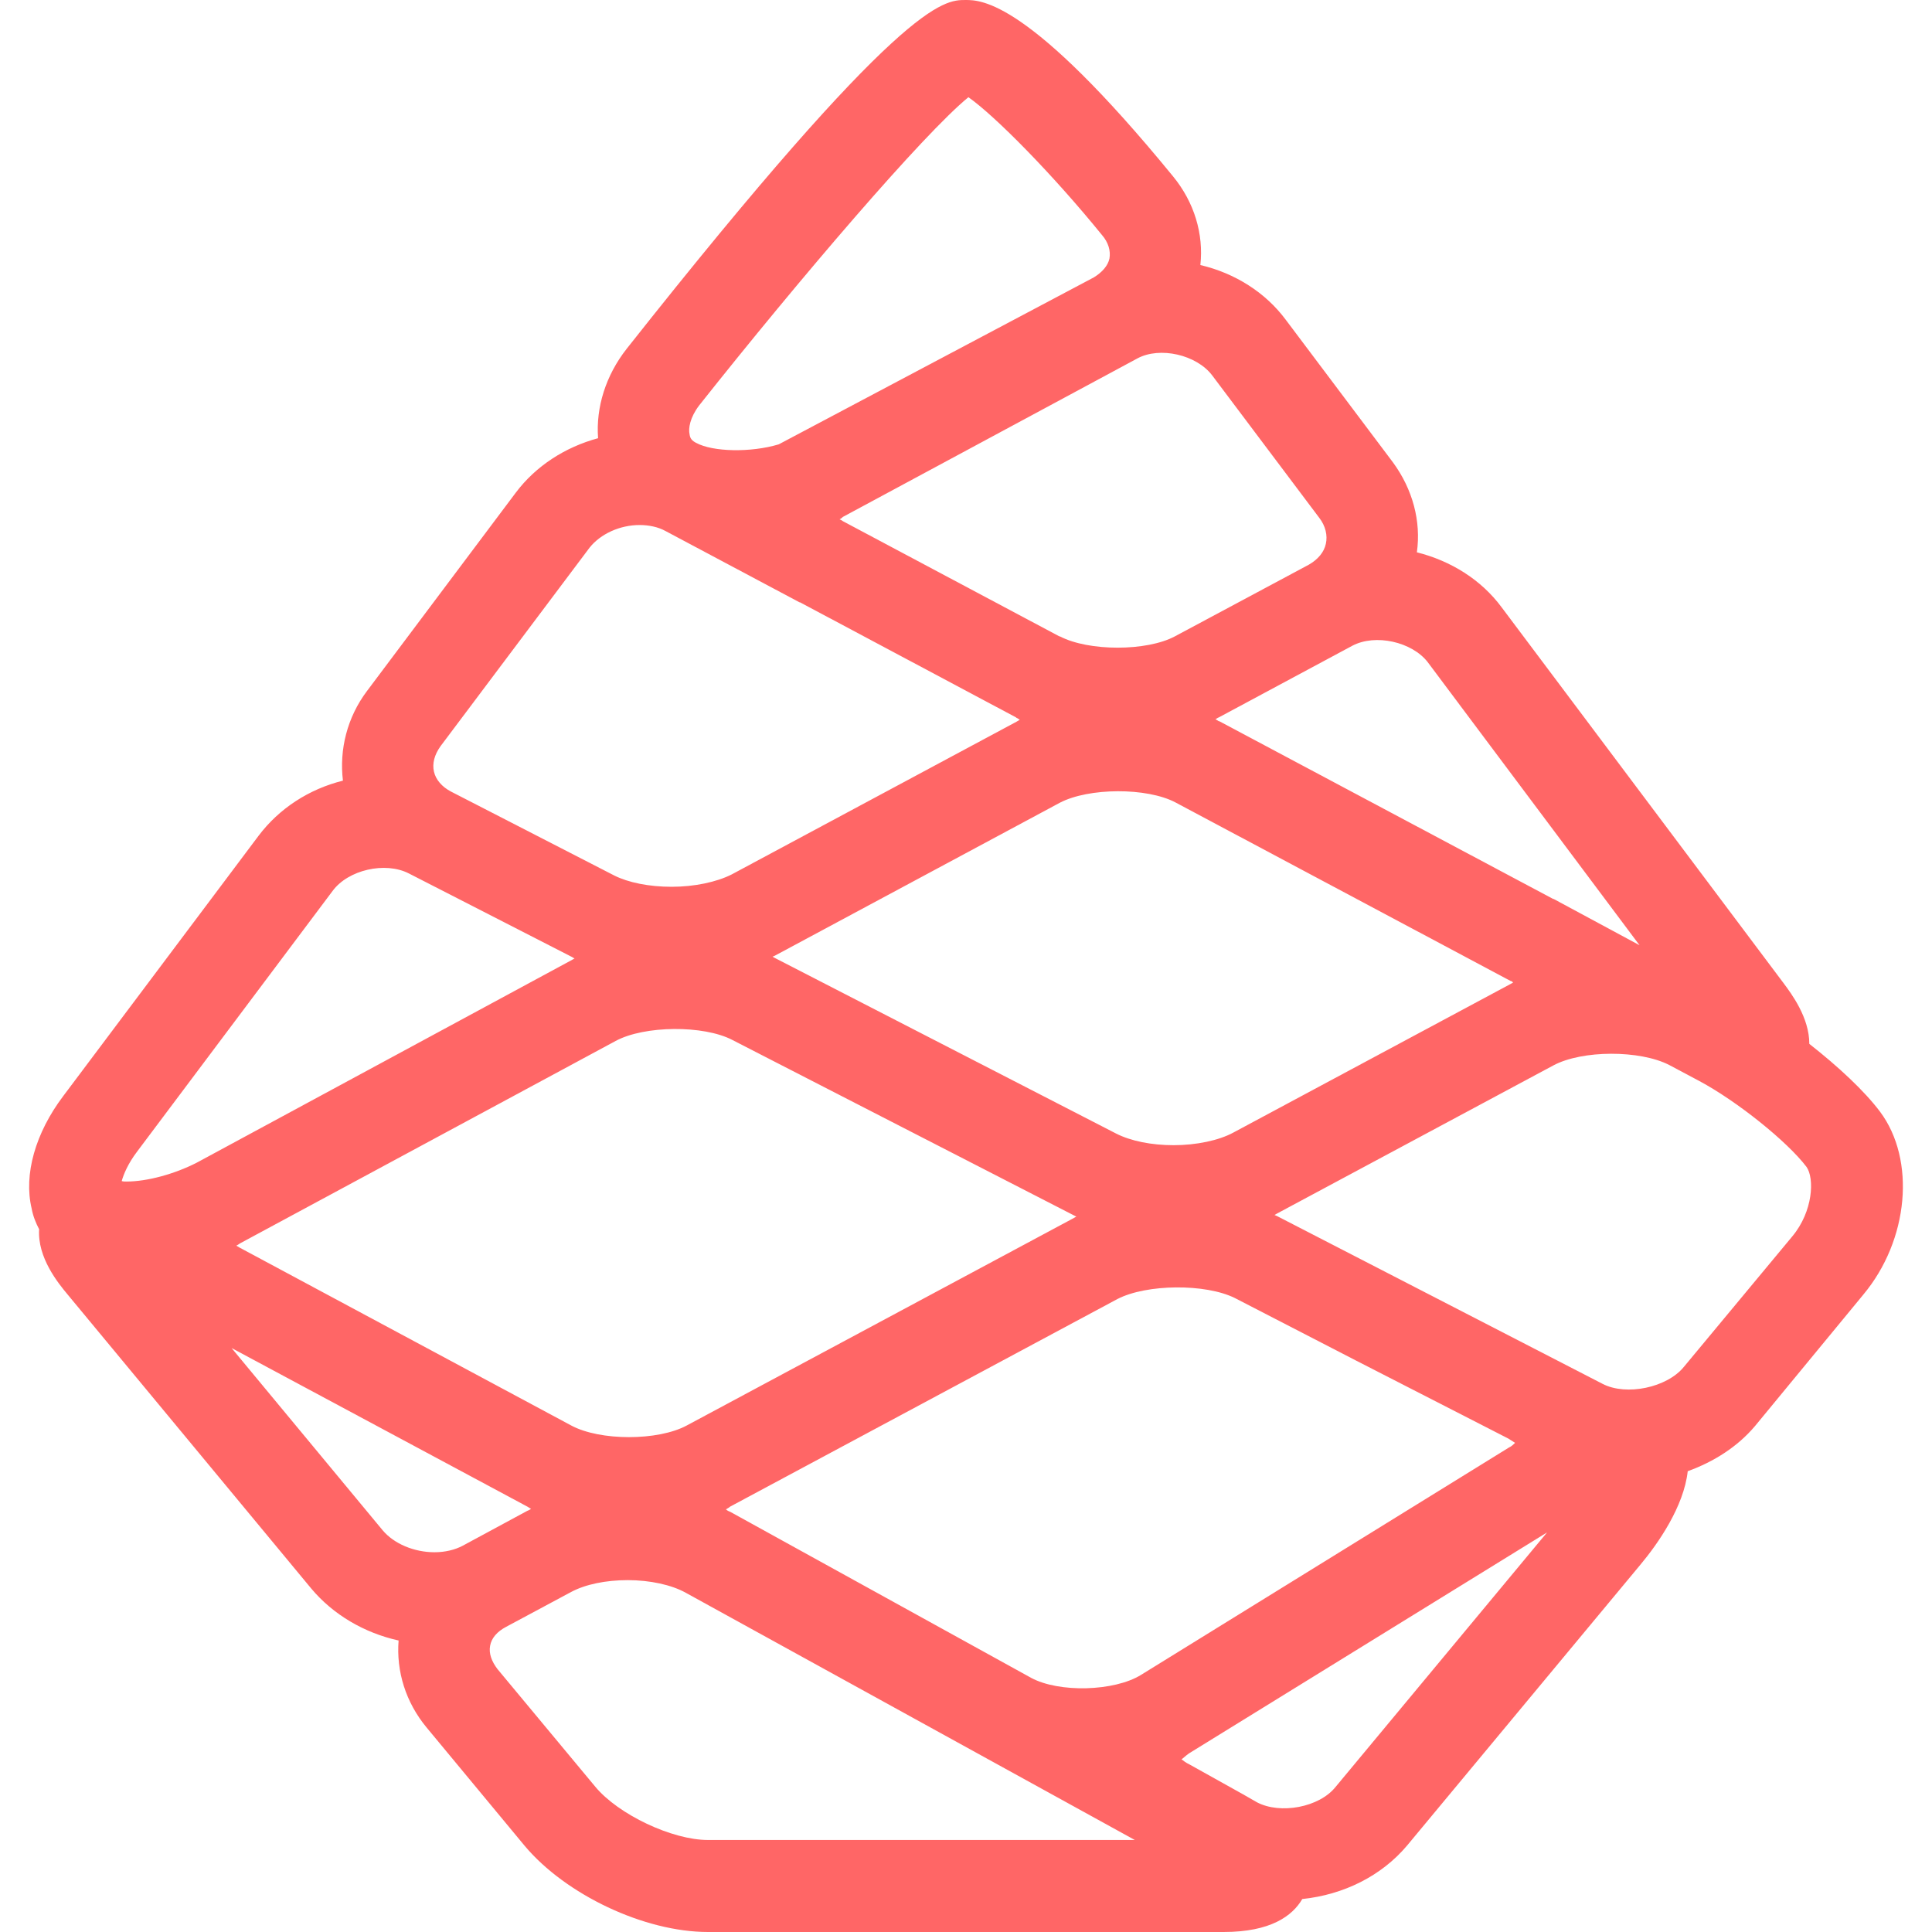 
<svg xmlns="http://www.w3.org/2000/svg" xmlns:xlink="http://www.w3.org/1999/xlink" width="16px" height="16px" viewBox="0 0 16 16" version="1.1">
<g id="surface1">
<path style=" stroke:none;fill-rule:nonzero;fill:#ff6666;fill-opacity:1;" d="M 14.844 10.238 L 13.945 11.32 C 13.805 11.492 13.469 11.562 13.273 11.461 L 10.574 10.07 C 10.566 10.066 10.562 10.066 10.555 10.062 C 10.562 10.059 10.566 10.055 10.574 10.051 L 12.863 8.824 C 13.102 8.695 13.582 8.695 13.824 8.82 L 14.074 8.953 C 14.387 9.121 14.801 9.453 14.961 9.664 C 15.027 9.758 15.016 10.031 14.844 10.238 Z M 11.062 14.797 C 10.926 14.969 10.602 15.027 10.41 14.926 L 10.293 14.859 L 9.852 14.613 C 9.82 14.598 9.801 14.582 9.785 14.57 C 9.801 14.559 9.82 14.539 9.848 14.52 L 12.812 12.691 Z M 5.863 15.238 C 5.566 15.238 5.121 15.027 4.93 14.797 L 4.121 13.824 C 4.07 13.758 4.047 13.691 4.059 13.629 C 4.07 13.566 4.117 13.512 4.191 13.473 L 4.73 13.184 C 4.848 13.121 5.016 13.086 5.199 13.086 C 5.383 13.086 5.562 13.125 5.68 13.191 L 9.398 15.238 Z M 1.918 11.164 L 4.367 12.477 C 4.379 12.484 4.391 12.492 4.398 12.496 C 4.391 12.5 4.379 12.508 4.367 12.512 L 3.832 12.801 C 3.766 12.836 3.684 12.855 3.598 12.855 C 3.43 12.855 3.262 12.785 3.168 12.672 Z M 1.137 9.535 L 2.754 7.379 C 2.883 7.203 3.191 7.133 3.387 7.234 L 4.738 7.926 C 4.746 7.93 4.75 7.934 4.758 7.938 C 4.75 7.941 4.746 7.945 4.738 7.949 L 1.629 9.629 C 1.445 9.723 1.219 9.785 1.047 9.785 C 1.031 9.785 1.02 9.785 1.008 9.781 C 1.023 9.727 1.059 9.637 1.137 9.535 Z M 3.648 6.18 L 4.883 4.535 C 4.973 4.422 5.133 4.348 5.297 4.348 C 5.371 4.348 5.449 4.363 5.512 4.398 L 6.621 4.988 L 6.625 4.988 L 8.414 5.941 C 8.414 5.941 8.418 5.945 8.418 5.945 C 8.43 5.949 8.438 5.957 8.445 5.961 C 8.438 5.965 8.426 5.973 8.418 5.977 L 6.059 7.242 C 5.934 7.305 5.75 7.344 5.562 7.344 C 5.375 7.344 5.203 7.309 5.086 7.25 L 3.734 6.555 C 3.66 6.516 3.609 6.457 3.594 6.391 C 3.578 6.324 3.598 6.25 3.648 6.18 Z M 5.789 3.359 C 6.621 2.309 7.648 1.109 8.02 0.805 C 8.242 0.961 8.719 1.445 9.125 1.945 C 9.18 2.008 9.199 2.078 9.188 2.141 C 9.176 2.199 9.129 2.254 9.059 2.297 L 6.449 3.68 C 6.215 3.75 5.902 3.742 5.766 3.668 C 5.734 3.652 5.715 3.633 5.711 3.598 C 5.699 3.547 5.715 3.457 5.789 3.359 Z M 10.926 4.289 C 10.977 4.355 10.996 4.434 10.98 4.504 C 10.965 4.574 10.914 4.633 10.84 4.676 L 9.73 5.27 C 9.496 5.395 9.016 5.395 8.777 5.27 L 8.773 5.27 L 6.98 4.316 C 6.973 4.309 6.961 4.305 6.953 4.301 C 6.961 4.297 6.973 4.289 6.98 4.281 L 9.418 2.969 C 9.605 2.867 9.91 2.938 10.039 3.109 Z M 13.578 7.828 L 12.867 7.445 C 12.863 7.445 12.863 7.445 12.863 7.445 L 10.098 5.973 C 10.094 5.973 10.094 5.973 10.094 5.973 C 10.082 5.965 10.074 5.961 10.066 5.957 C 10.074 5.953 10.082 5.945 10.094 5.941 L 11.199 5.348 C 11.391 5.246 11.695 5.316 11.824 5.484 Z M 9.719 9.484 C 9.535 9.484 9.363 9.449 9.242 9.387 L 6.418 7.934 C 6.41 7.93 6.402 7.926 6.398 7.922 C 6.402 7.922 6.41 7.918 6.418 7.914 L 8.777 6.648 C 9.016 6.523 9.496 6.52 9.734 6.645 L 12.512 8.125 C 12.52 8.125 12.523 8.129 12.531 8.137 C 12.523 8.141 12.516 8.145 12.504 8.152 L 10.215 9.379 C 10.094 9.445 9.906 9.484 9.719 9.484 Z M 12.492 11.914 C 12.516 11.93 12.535 11.941 12.547 11.949 C 12.535 11.961 12.52 11.977 12.496 11.988 L 9.449 13.871 C 9.227 14.008 8.77 14.02 8.539 13.895 L 6.047 12.52 C 6.035 12.516 6.02 12.508 6.012 12.5 C 6.023 12.492 6.035 12.488 6.047 12.477 L 9.254 10.758 C 9.496 10.633 9.984 10.629 10.227 10.75 L 11.227 11.266 Z M 1.984 10.332 C 1.977 10.328 1.965 10.32 1.957 10.316 C 1.965 10.312 1.977 10.305 1.988 10.297 L 5.098 8.621 C 5.336 8.492 5.828 8.488 6.066 8.613 L 8.895 10.066 C 8.902 10.07 8.906 10.07 8.914 10.078 C 8.906 10.078 8.902 10.082 8.895 10.086 L 5.688 11.805 C 5.449 11.934 4.969 11.934 4.73 11.805 Z M 15.57 9.207 C 15.441 9.035 15.223 8.832 14.984 8.645 C 14.984 8.426 14.836 8.23 14.77 8.141 L 12.434 5.027 C 12.266 4.801 12.016 4.645 11.734 4.574 C 11.77 4.316 11.699 4.051 11.535 3.828 L 10.648 2.648 C 10.48 2.422 10.227 2.262 9.941 2.195 C 9.969 1.938 9.891 1.676 9.715 1.461 C 8.52 0 8.125 0 7.996 0 C 7.812 0 7.473 0 5.191 2.887 C 5.016 3.109 4.934 3.375 4.953 3.629 C 4.68 3.703 4.438 3.859 4.273 4.078 L 3.039 5.723 C 2.875 5.941 2.809 6.207 2.84 6.465 C 2.559 6.535 2.312 6.695 2.141 6.922 L 0.523 9.078 C 0.293 9.383 0.195 9.727 0.262 10.008 C 0.273 10.07 0.297 10.129 0.324 10.18 C 0.309 10.414 0.48 10.625 0.562 10.723 L 2.578 13.156 C 2.758 13.371 3.016 13.523 3.301 13.586 C 3.281 13.84 3.359 14.098 3.535 14.309 L 4.344 15.285 C 4.684 15.691 5.336 16 5.863 16 L 10.133 16 C 10.523 16 10.703 15.867 10.785 15.727 C 11.129 15.691 11.441 15.535 11.652 15.285 L 13.586 12.957 C 13.73 12.785 13.945 12.477 13.977 12.184 C 14.195 12.105 14.391 11.98 14.535 11.809 L 15.43 10.723 C 15.809 10.27 15.867 9.605 15.57 9.207 Z M 15.57 9.207 "/>
</g>
</svg>
